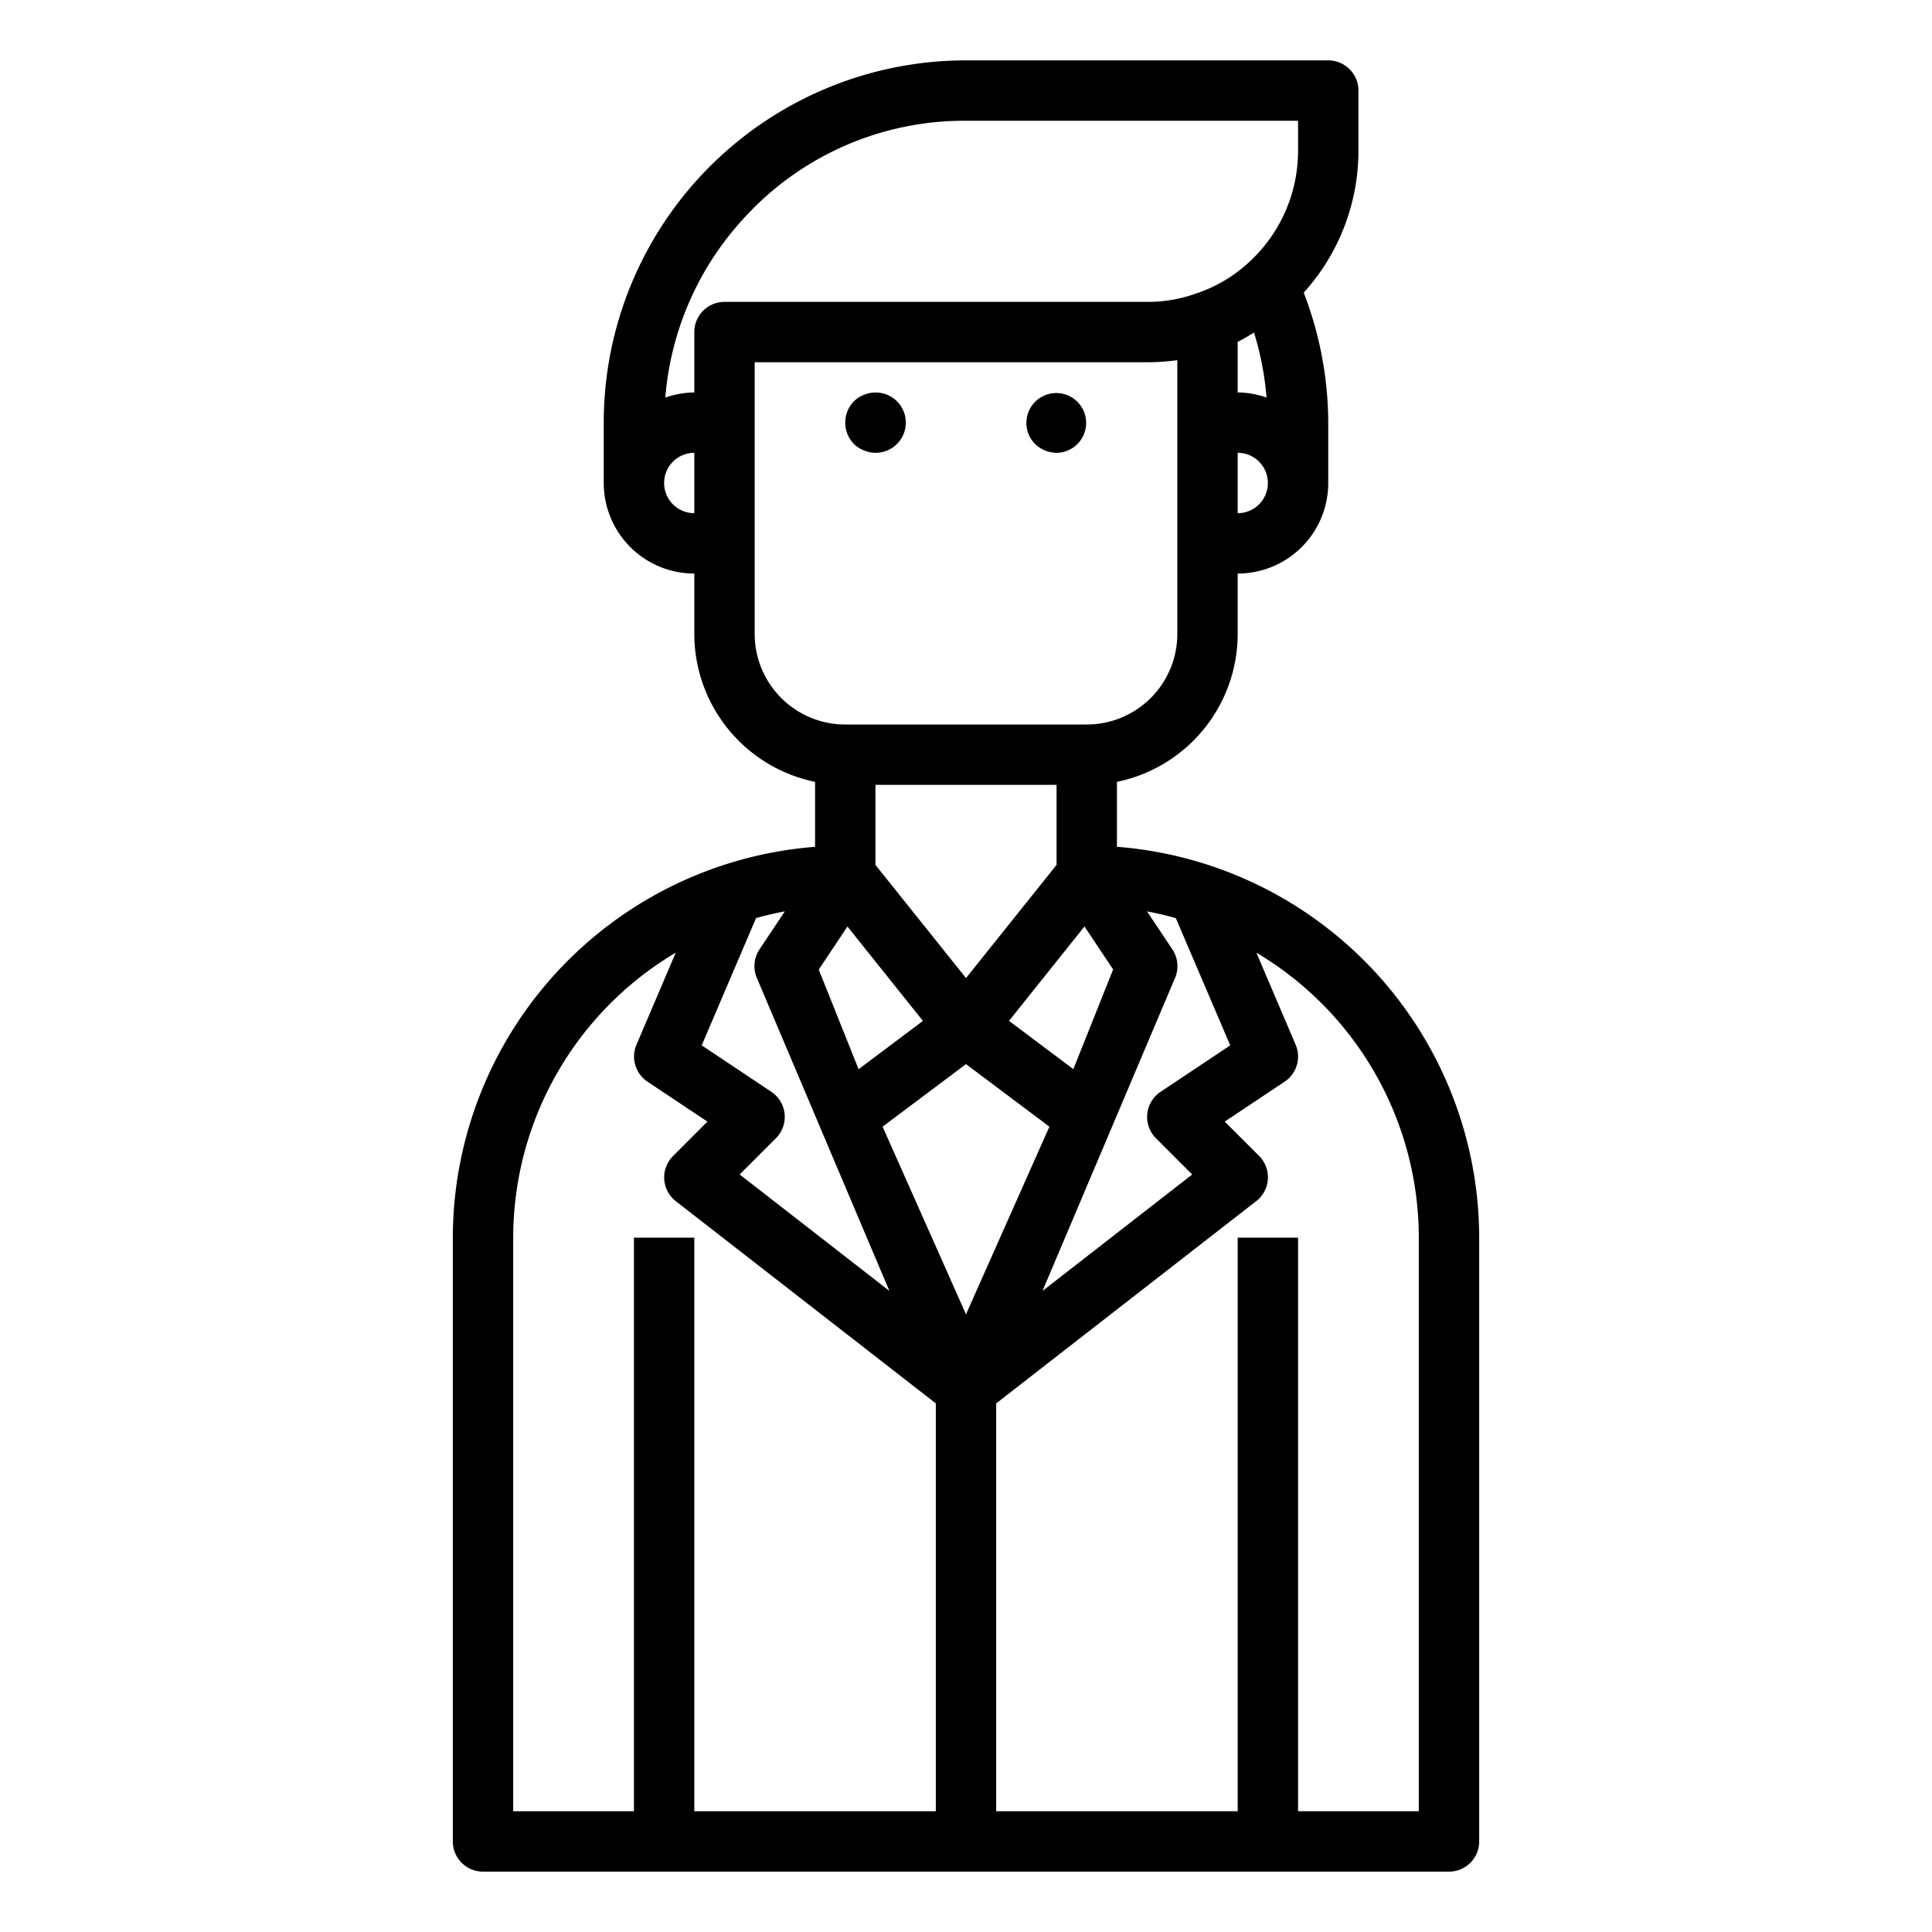 <svg xmlns="http://www.w3.org/2000/svg" viewBox="0 0 64 64" x="0px" y="0px"><g data-name="Business-Man-Avatar"><path d="M37,28.051V25.9A5.009,5.009,0,0,0,41,21V19a3,3,0,0,0,3-3V14a12.055,12.055,0,0,0-.813-4.306A7,7,0,0,0,45,5V3a1,1,0,0,0-1-1H32A12,12,0,0,0,20,14v2a3,3,0,0,0,3,3v2a5.009,5.009,0,0,0,4,4.9v2.152A13.008,13.008,0,0,0,15,41V61a1,1,0,0,0,1,1H48a1,1,0,0,0,1-1V41A13.008,13.008,0,0,0,37,28.051Zm3.753,6.578-2.308,1.539a1,1,0,0,0-.152,1.539l1.2,1.2-4.959,3.857,4.4-10.391a1,1,0,0,0-.1-.927l-.837-1.255c.324.06.641.136.954.223Zm-15.2,1.539-2.308-1.539,1.8-4.216c.313-.087.63-.163.954-.223l-.837,1.255a1,1,0,0,0-.1.927l4.4,10.391-4.959-3.857,1.2-1.2a1,1,0,0,0-.152-1.539ZM35,26v2.65L32,32.4,29,28.65V26Zm-6.927,4.692,2.5,3.127-2.131,1.6-1.32-3.3ZM32,35.25l2.763,2.072L32,43.538l-2.763-6.216Zm3.556.167-2.131-1.6,2.5-3.127.949,1.425Zm5.985-24.4a10.087,10.087,0,0,1,.415,2.152A2.974,2.974,0,0,0,41,13V11.323C41.188,11.235,41.362,11.123,41.541,11.018ZM41,17V15a1,1,0,0,1,0,2ZM24.729,7.135A9.869,9.869,0,0,1,32,4H43V5a5,5,0,0,1-1.654,3.712,4.771,4.771,0,0,1-1.694,1A4.727,4.727,0,0,1,38,10H24a1,1,0,0,0-1,1v2a2.974,2.974,0,0,0-.961.172A9.945,9.945,0,0,1,24.729,7.135ZM22,16a1,1,0,0,1,1-1v2A1,1,0,0,1,22,16Zm3,5V12H38a7.166,7.166,0,0,0,1-.07V21a3,3,0,0,1-3,3H28A3,3,0,0,1,25,21ZM17,41a10.994,10.994,0,0,1,5.385-9.442l-1.3,3.048a1,1,0,0,0,.364,1.226l1.985,1.323-1.137,1.138a1,1,0,0,0,.093,1.5L31,46.489V60H23V41H21V60H17ZM47,60H43V41H41V60H33V46.489l8.614-6.7a1,1,0,0,0,.093-1.5L40.57,37.155l1.985-1.323a1,1,0,0,0,.364-1.226l-1.3-3.048A10.994,10.994,0,0,1,47,41Z"></path><path d="M35,15a.99.99,0,1,0-.71-.29A1.052,1.052,0,0,0,35,15Z"></path><path d="M28.62,14.92A1,1,0,0,0,29,15a1,1,0,0,0,.71-1.71,1,1,0,0,0-1.09-.21.933.933,0,0,0-.33.21,1.014,1.014,0,0,0,0,1.42A.933.933,0,0,0,28.62,14.92Z"></path></g></svg>